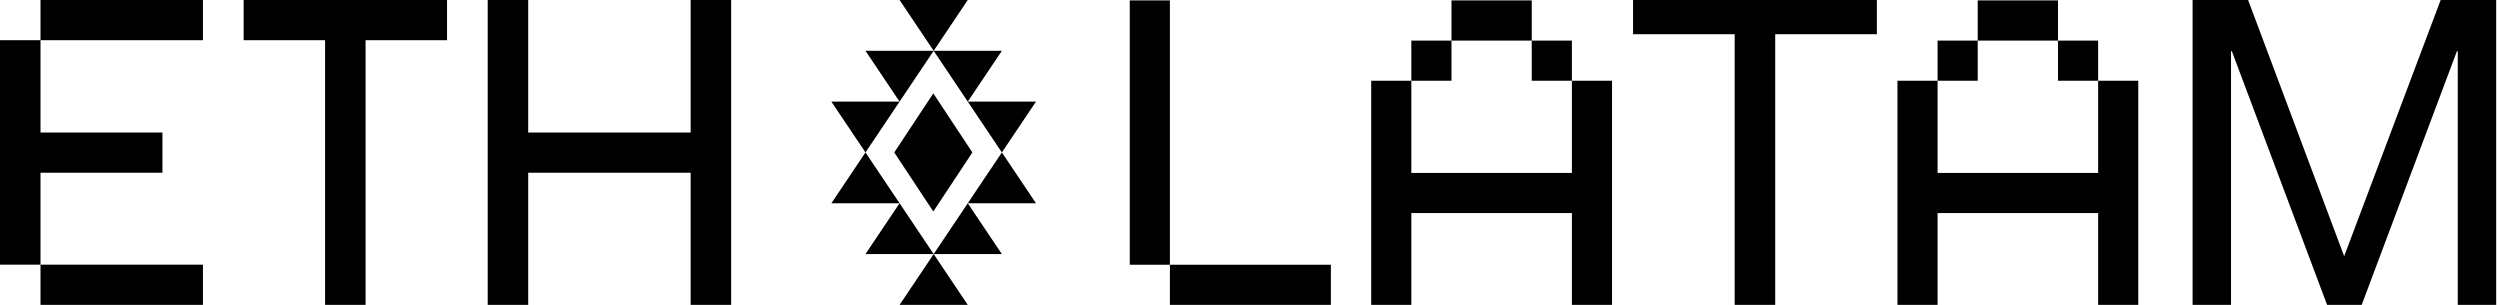 <svg width="123" height="15" viewBox="0 0 123 15" fill="none" xmlns="http://www.w3.org/2000/svg">
<g clip-path="url(#clip0_2027_20)">
<path d="M1.993 1.978H0V13.022H1.993V8.499H7.992V6.522H1.993V1.978ZM9.985 15H1.993V13.022H9.985V15ZM9.985 1.978H1.993V0H9.985V1.978Z" fill="black"/>
<path d="M17.987 15H15.994V1.978H11.987V0H21.994V1.978H17.987V15Z" fill="black"/>
<path d="M33.98 0H35.973V15H33.98V8.499H25.988V15H23.995V0H25.988V6.522H33.98V0Z" fill="black"/>
<path d="M47.614 0L45.937 2.5L44.259 0H47.614Z" fill="black"/>
<path fill-rule="evenodd" clip-rule="evenodd" d="M47.614 5L49.292 2.5H45.937H42.581L44.259 5H40.904L42.581 7.5L40.904 10H44.259L42.581 12.5H45.937L44.259 15H47.614L45.937 12.5H49.292L47.614 10H50.97L49.292 7.5L50.97 5H47.614ZM47.614 5L45.937 2.5L44.259 5L42.581 7.5L44.259 10L45.937 12.5L47.614 10L49.292 7.5L47.614 5Z" fill="black"/>
<path fill-rule="evenodd" clip-rule="evenodd" d="M43.998 7.5L45.919 4.594L47.841 7.5L45.919 10.406L43.998 7.5Z" fill="black"/>
<path d="M65.479 13.025V15H57.559V13.025H65.479ZM55.584 0.021H57.559V13.025H55.584V0.021Z" fill="black"/>
<path d="M71.413 1.996V0.021H75.362V1.996H71.413ZM71.413 3.971H69.438V1.996H71.413V3.971ZM79.312 3.971V15H77.337V10.483H69.438V15H67.463V3.971H69.438V8.508H77.337V3.971H79.312ZM75.362 3.971V1.996H77.337V3.971H75.362Z" fill="black"/>
<path d="M85.346 15H87.341V1.681H92.342V0H80.346V1.681H85.346V15Z" fill="black"/>
<path d="M97.304 1.996V0.021H101.253V1.996H97.304ZM97.304 3.971H95.329V1.996H97.304V3.971ZM105.203 3.971V15H103.228V10.483H95.329V15H93.355V3.971H95.329V8.508H103.228V3.971H105.203ZM101.253 3.971V1.996H103.228V3.971H101.253Z" fill="black"/>
<path d="M107.875 15H109.766V2.521H109.808L114.493 15H116.195L120.88 2.521H120.922V15H122.812V0H120.081L115.333 12.605L110.607 0H107.875V15Z" fill="black"/>
</g>
<defs>
<clipPath id="clip0_2027_20">
<rect width="122.812" height="15" fill="white"/>
</clipPath>
</defs>
</svg>
